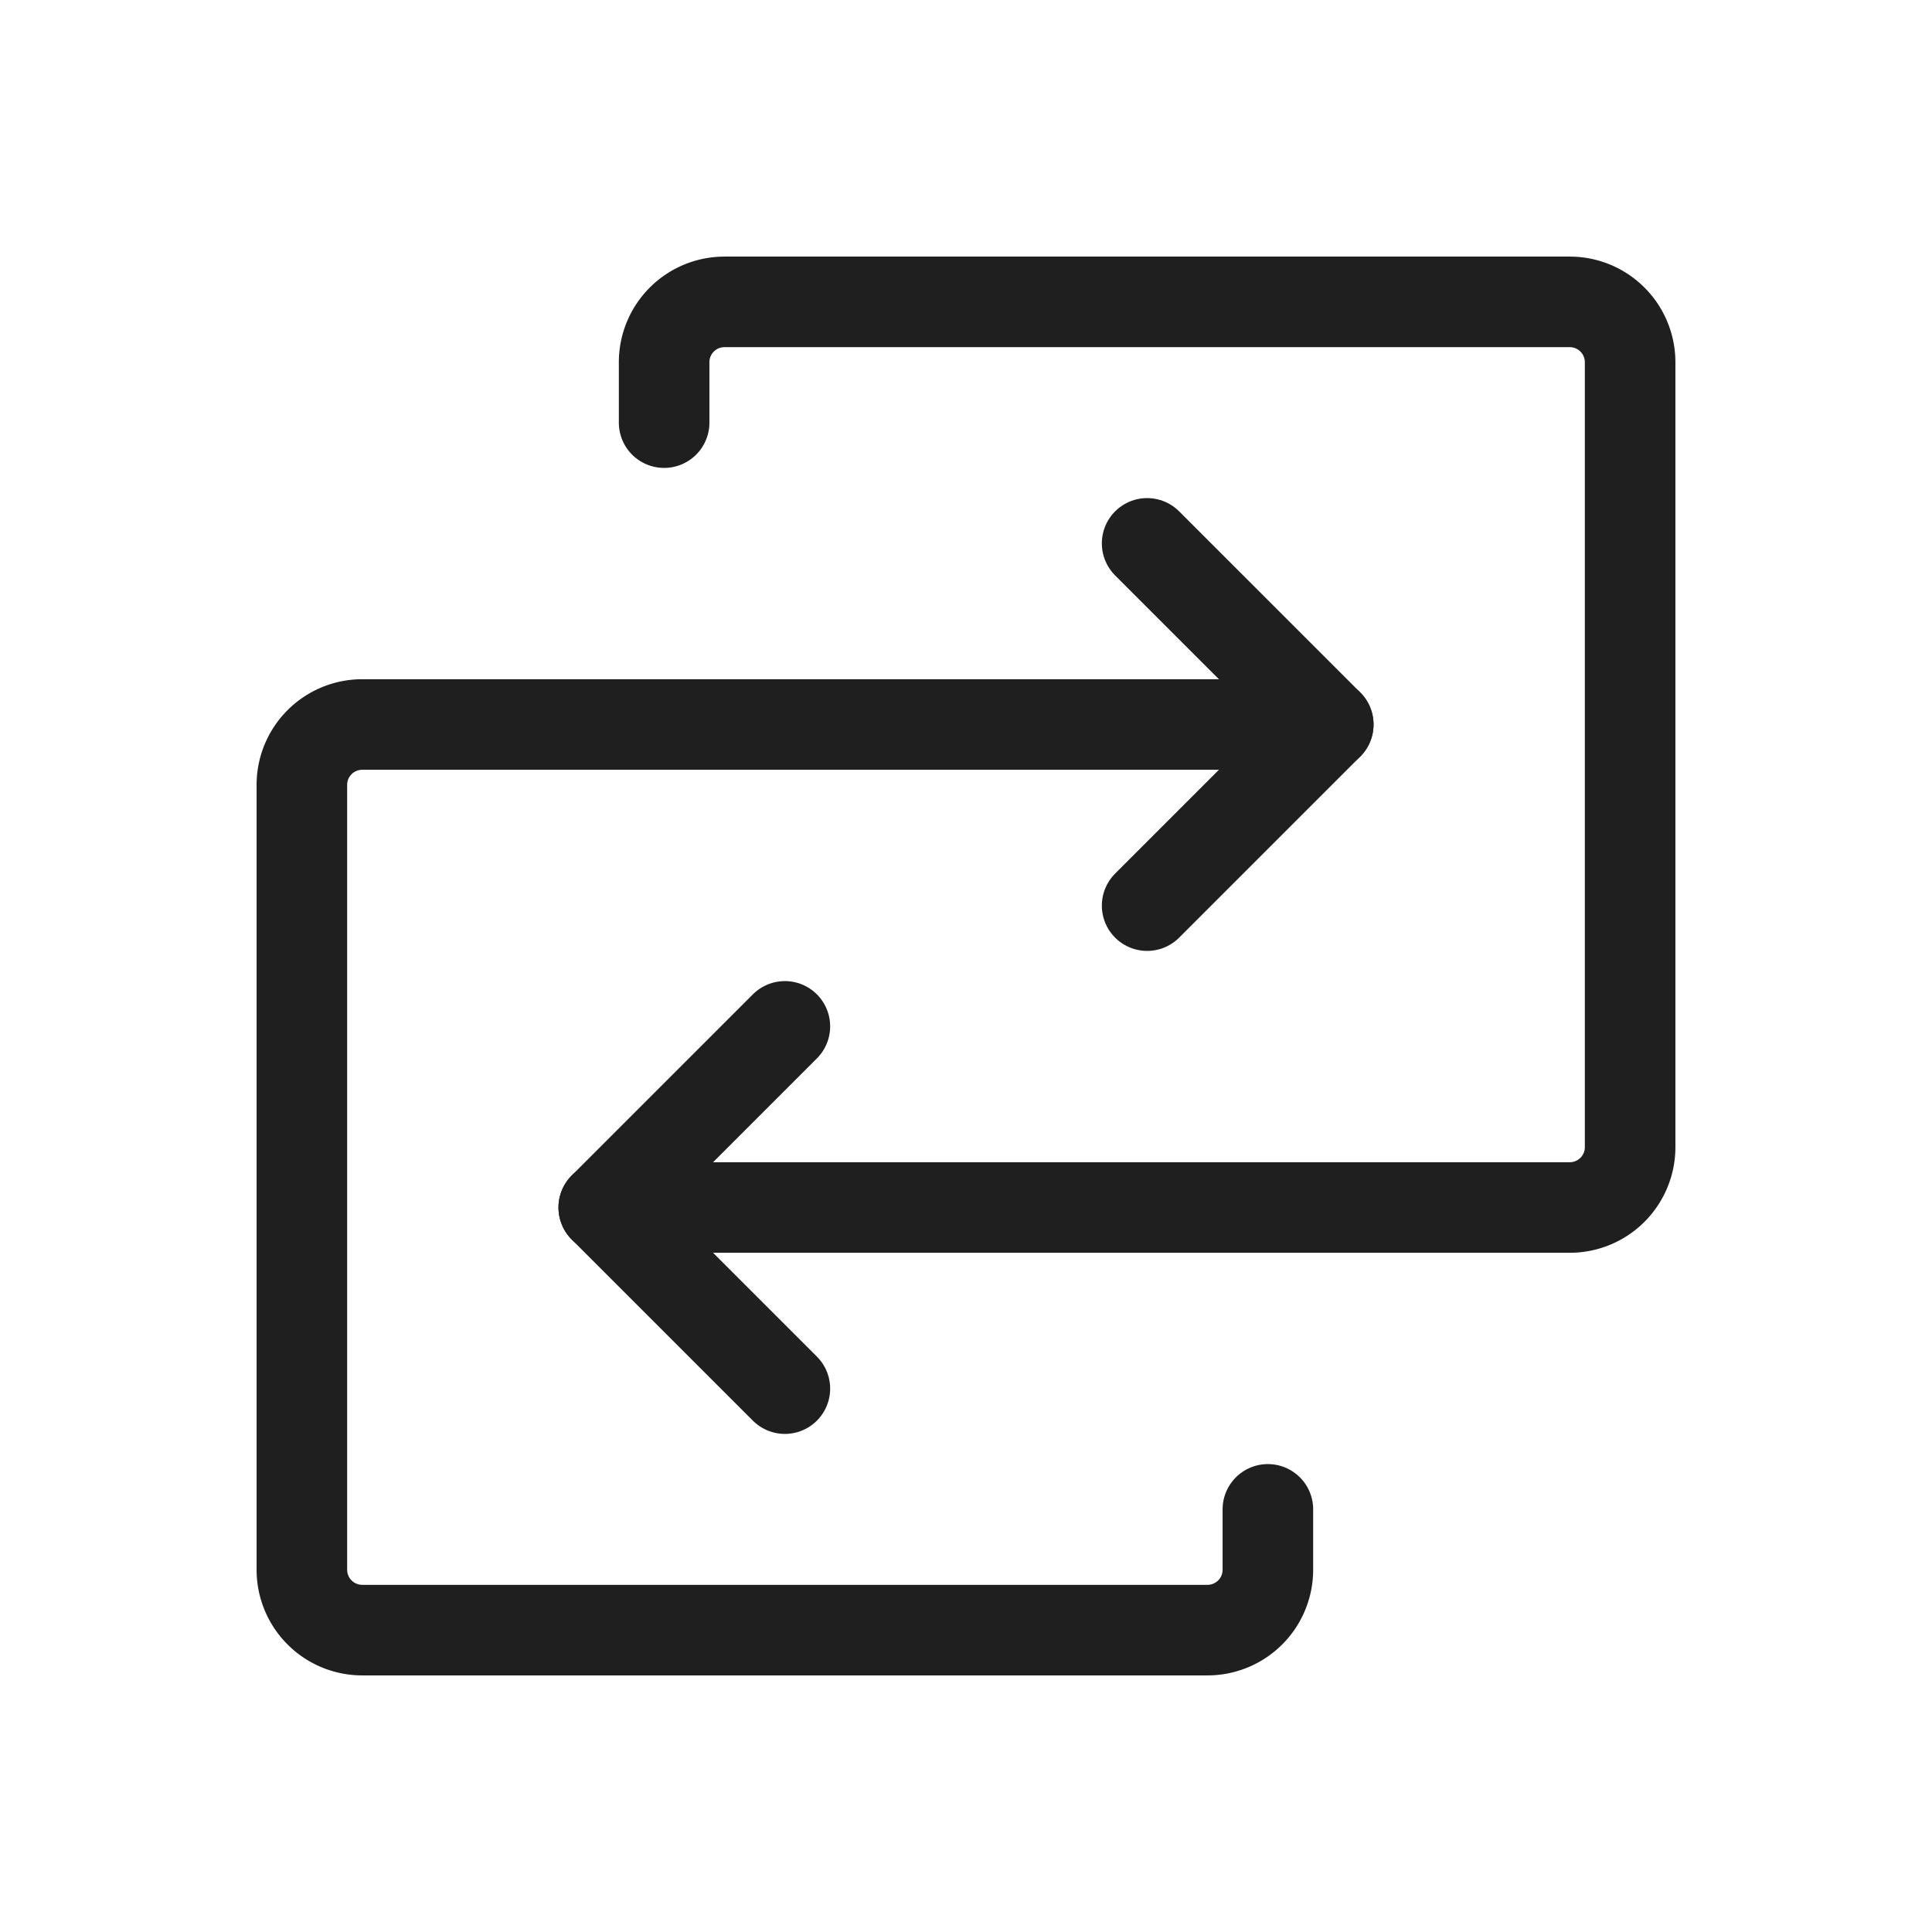 <svg xmlns="http://www.w3.org/2000/svg" width="192" height="192" fill="#1f1f1f" viewBox="0 0 256 256"><rect width="256" height="256" fill="none"></rect><path d="M80,160H208a8,8,0,0,0,8-8V48a8,8,0,0,0-8-8H96a8,8,0,0,0-8,8v8" fill="none" stroke="#1f1f1f" stroke-linecap="round" stroke-linejoin="round" stroke-width="12"></path><polyline points="104 136 80 160 104 184" fill="none" stroke="#1f1f1f" stroke-linecap="round" stroke-linejoin="round" stroke-width="12"></polyline><path d="M176,96H48a8,8,0,0,0-8,8V208a8,8,0,0,0,8,8H160a8,8,0,0,0,8-8v-8" fill="none" stroke="#1f1f1f" stroke-linecap="round" stroke-linejoin="round" stroke-width="12"></path><polyline points="152 120 176 96 152 72" fill="none" stroke="#1f1f1f" stroke-linecap="round" stroke-linejoin="round" stroke-width="12"></polyline></svg>